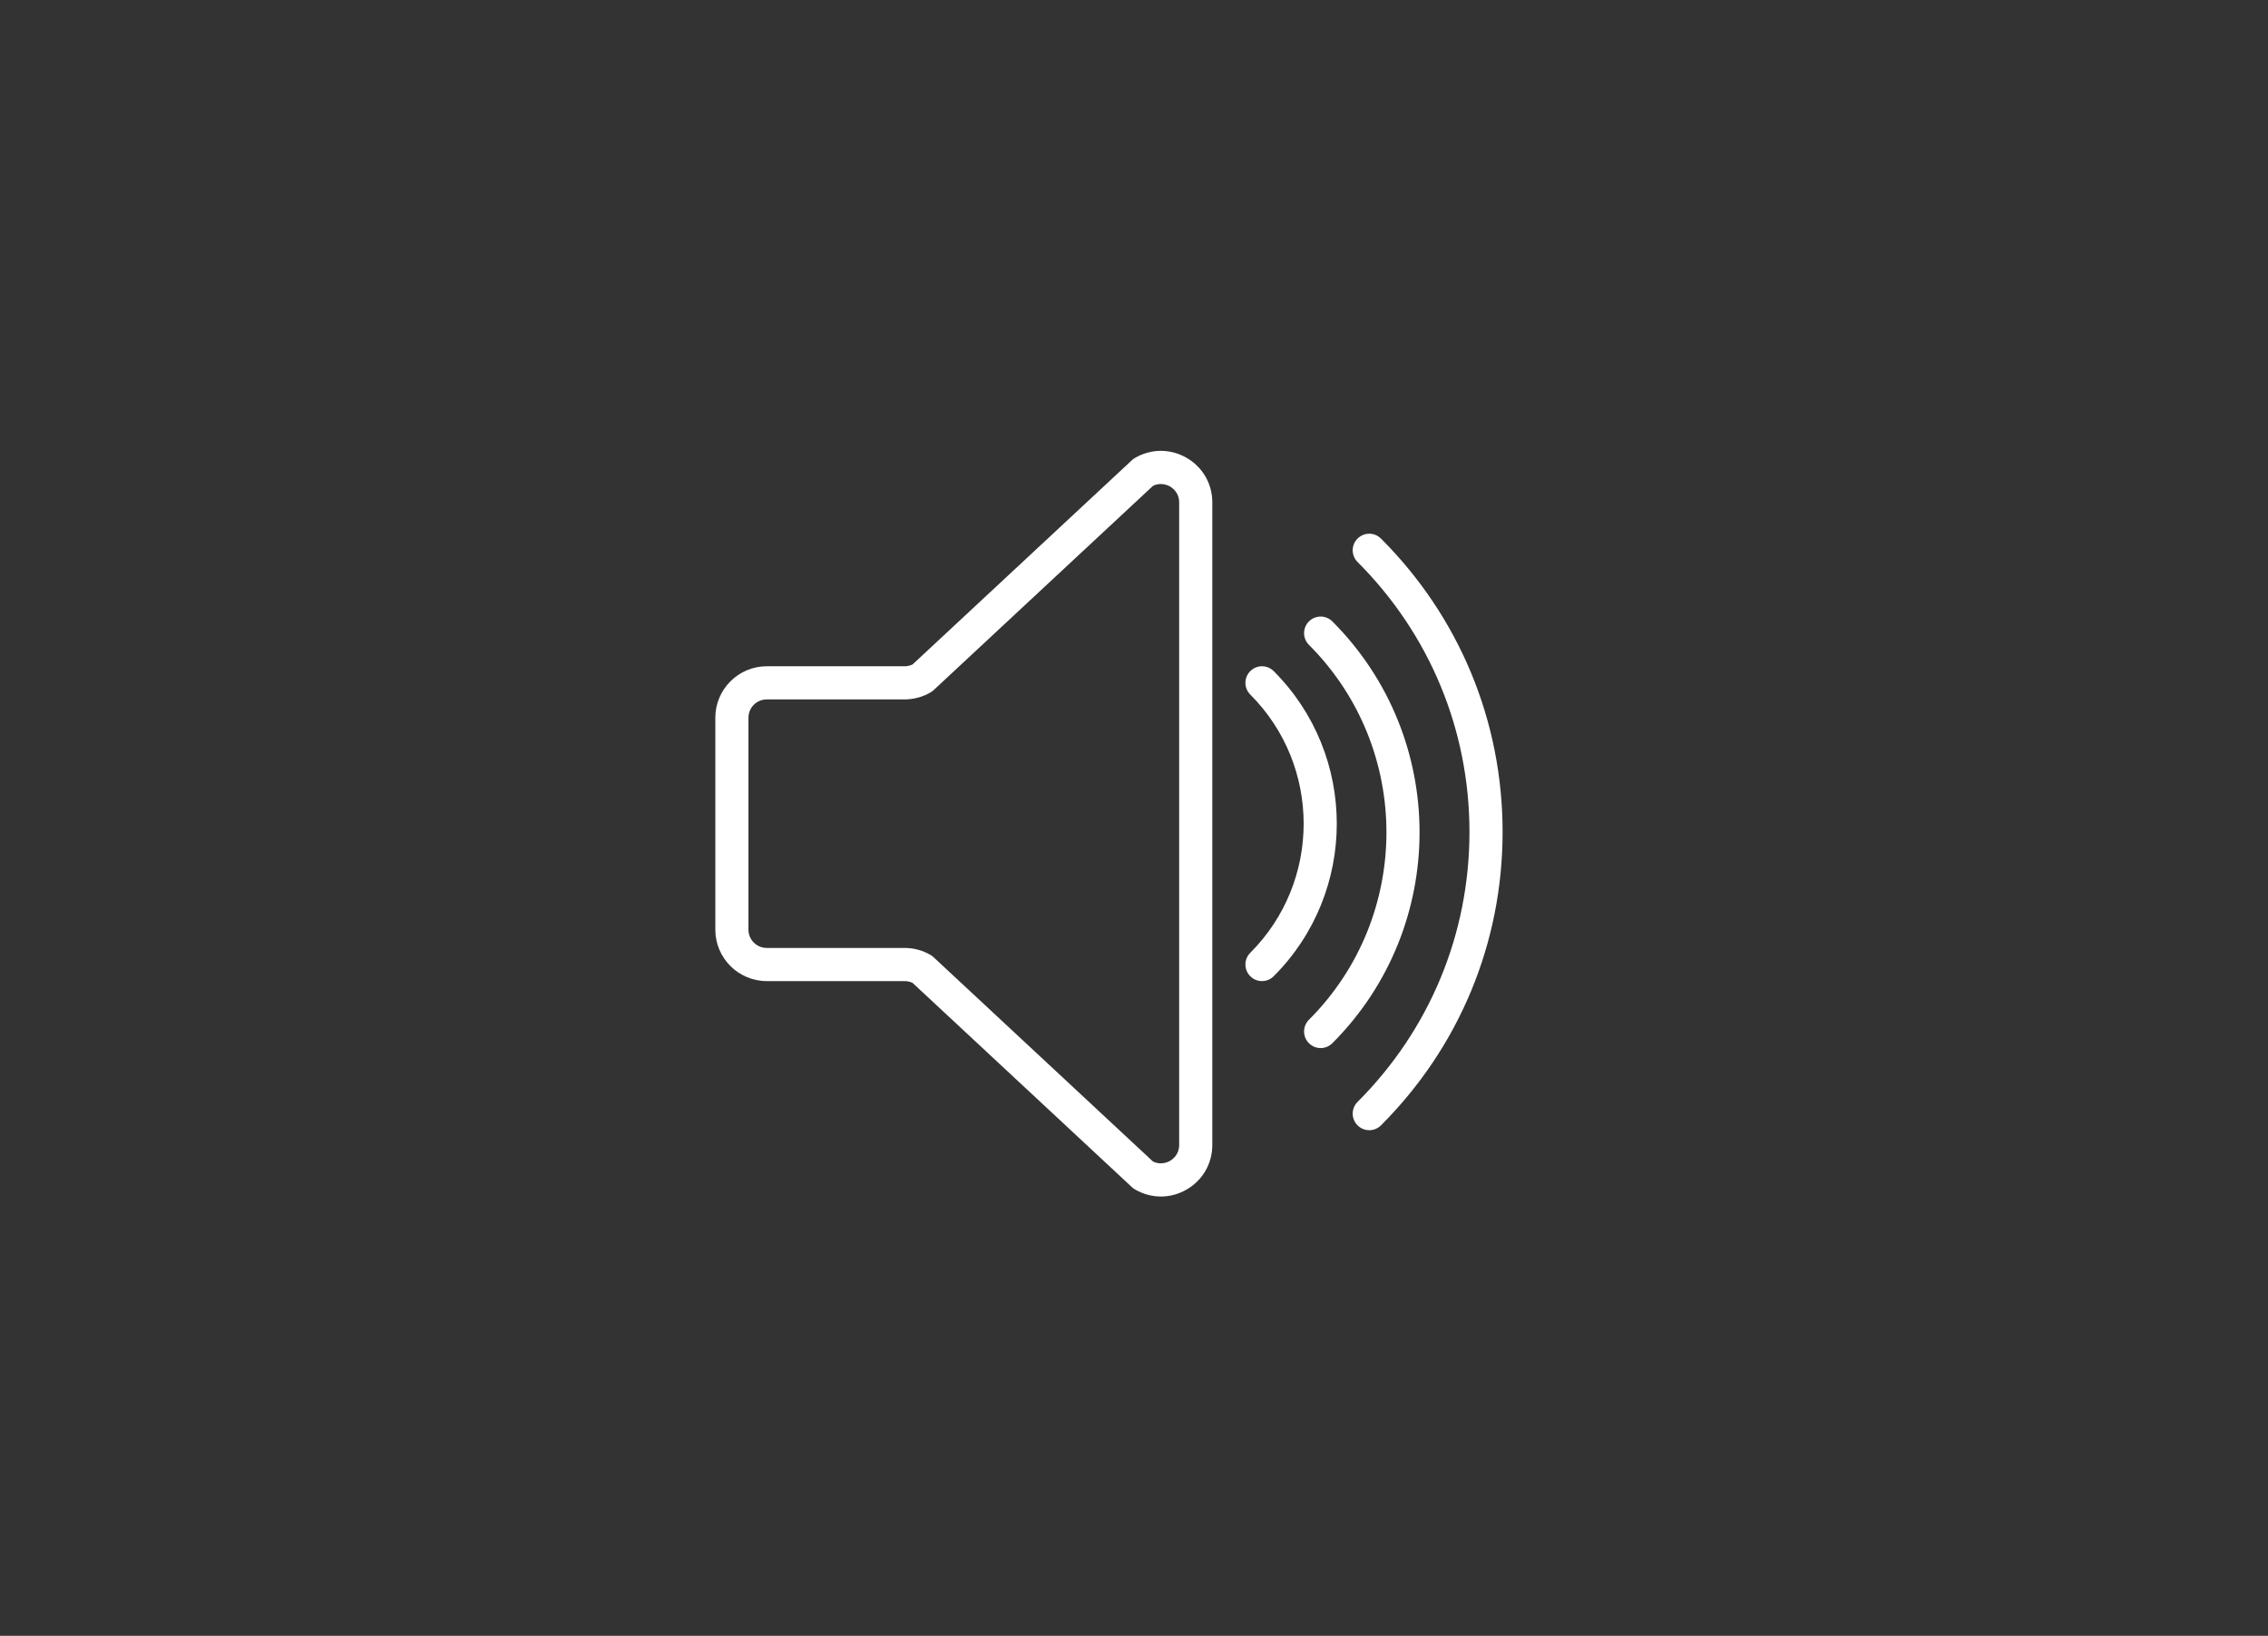 <?xml version="1.0" encoding="UTF-8" standalone="no"?><!DOCTYPE svg PUBLIC "-//W3C//DTD SVG 1.1//EN" "http://www.w3.org/Graphics/SVG/1.1/DTD/svg11.dtd"><svg width="100%" height="100%" viewBox="0 0 251 181" version="1.1" xmlns="http://www.w3.org/2000/svg" xmlns:xlink="http://www.w3.org/1999/xlink" xml:space="preserve" xmlns:serif="http://www.serif.com/" style="fill-rule:evenodd;clip-rule:evenodd;stroke-linejoin:round;stroke-miterlimit:1.414;"><rect x="0" y="0" width="251" height="181" fill="#333333" stroke="none"/><g><rect id="rect-0" x="0.165" y="0.056" width="250" height="180" style="fill:none;"/><g><path id="path-1" d="M128.468,53.555c0.462,0 0.829,0.167 1.012,0.272c0.305,0.176 1.018,0.698 1.018,1.756l0,71.112c0,1.057 -0.713,1.58 -1.019,1.756c-0.185,0.105 -0.553,0.271 -1.015,0.271c-0.263,0 -0.557,-0.054 -0.865,-0.203l-24.28,-22.605c-0.099,-0.094 -0.207,-0.174 -0.323,-0.24c-0.874,-0.516 -1.87,-0.785 -2.882,-0.785l-15.259,0c-1.116,0 -2.024,-0.908 -2.024,-2.024l0,-23.452c0,-1.117 0.908,-2.024 2.024,-2.024l15.261,0c1.01,0 2.007,-0.27 2.882,-0.785c0.115,-0.066 0.224,-0.146 0.323,-0.24l24.28,-22.605c0.309,-0.15 0.604,-0.204 0.867,-0.204Zm0.006,-3.67c-0.992,0 -1.984,0.265 -2.886,0.796c-0.115,0.068 -0.222,0.148 -0.319,0.24l-24.277,22.601c-0.275,0.132 -0.574,0.2 -0.878,0.2l-15.259,0c-3.138,0 -5.69,2.554 -5.69,5.691l0,23.454c0,3.135 2.552,5.689 5.69,5.689l15.261,0c0.304,0 0.603,0.067 0.878,0.199l24.277,22.602c0.097,0.091 0.205,0.172 0.319,0.24c0.902,0.53 1.894,0.796 2.886,0.796c0.97,0 1.939,-0.253 2.825,-0.761c1.793,-1.027 2.864,-2.871 2.864,-4.937l0,-71.112c0,-2.066 -1.071,-3.91 -2.866,-4.937c-0.887,-0.508 -1.856,-0.761 -2.825,-0.761Z" style="fill:#fff;fill-rule:nonzero;"/><path id="path-2" d="M147.453,68.759c-0.717,-0.716 -1.876,-0.716 -2.593,0c-0.717,0.717 -0.717,1.876 0,2.593c11.437,11.436 11.437,30.048 0,41.484c-0.717,0.717 -0.717,1.876 0,2.593c0.358,0.357 0.827,0.537 1.296,0.537c0.47,0 0.939,-0.18 1.297,-0.537c12.866,-12.868 12.866,-33.801 0,-46.67Z" style="fill:#fff;fill-rule:nonzero;"/><path id="path-3" d="M140.961,74.259c-0.717,-0.716 -1.876,-0.716 -2.593,0c-0.716,0.717 -0.716,1.876 0,2.593c7.878,7.878 7.878,20.696 0,28.574c-0.716,0.717 -0.716,1.876 0,2.592c0.358,0.358 0.827,0.538 1.297,0.538c0.469,0 0.938,-0.18 1.296,-0.538c9.308,-9.307 9.308,-24.451 0,-33.759Z" style="fill:#fff;fill-rule:nonzero;"/><path id="path-4" d="M152.833,59.593c-0.716,-0.717 -1.875,-0.717 -2.592,0c-0.717,0.717 -0.717,1.875 0,2.592c7.986,7.984 12.384,18.594 12.384,29.871c0,11.276 -4.398,21.886 -12.384,29.87c-0.717,0.717 -0.717,1.876 0,2.592c0.358,0.358 0.827,0.538 1.296,0.538c0.47,0 0.939,-0.18 1.296,-0.538c8.679,-8.677 13.459,-20.205 13.459,-32.462c0,-12.258 -4.78,-23.786 -13.459,-32.463Z" style="fill:#fff;fill-rule:nonzero;"/></g></g></svg>